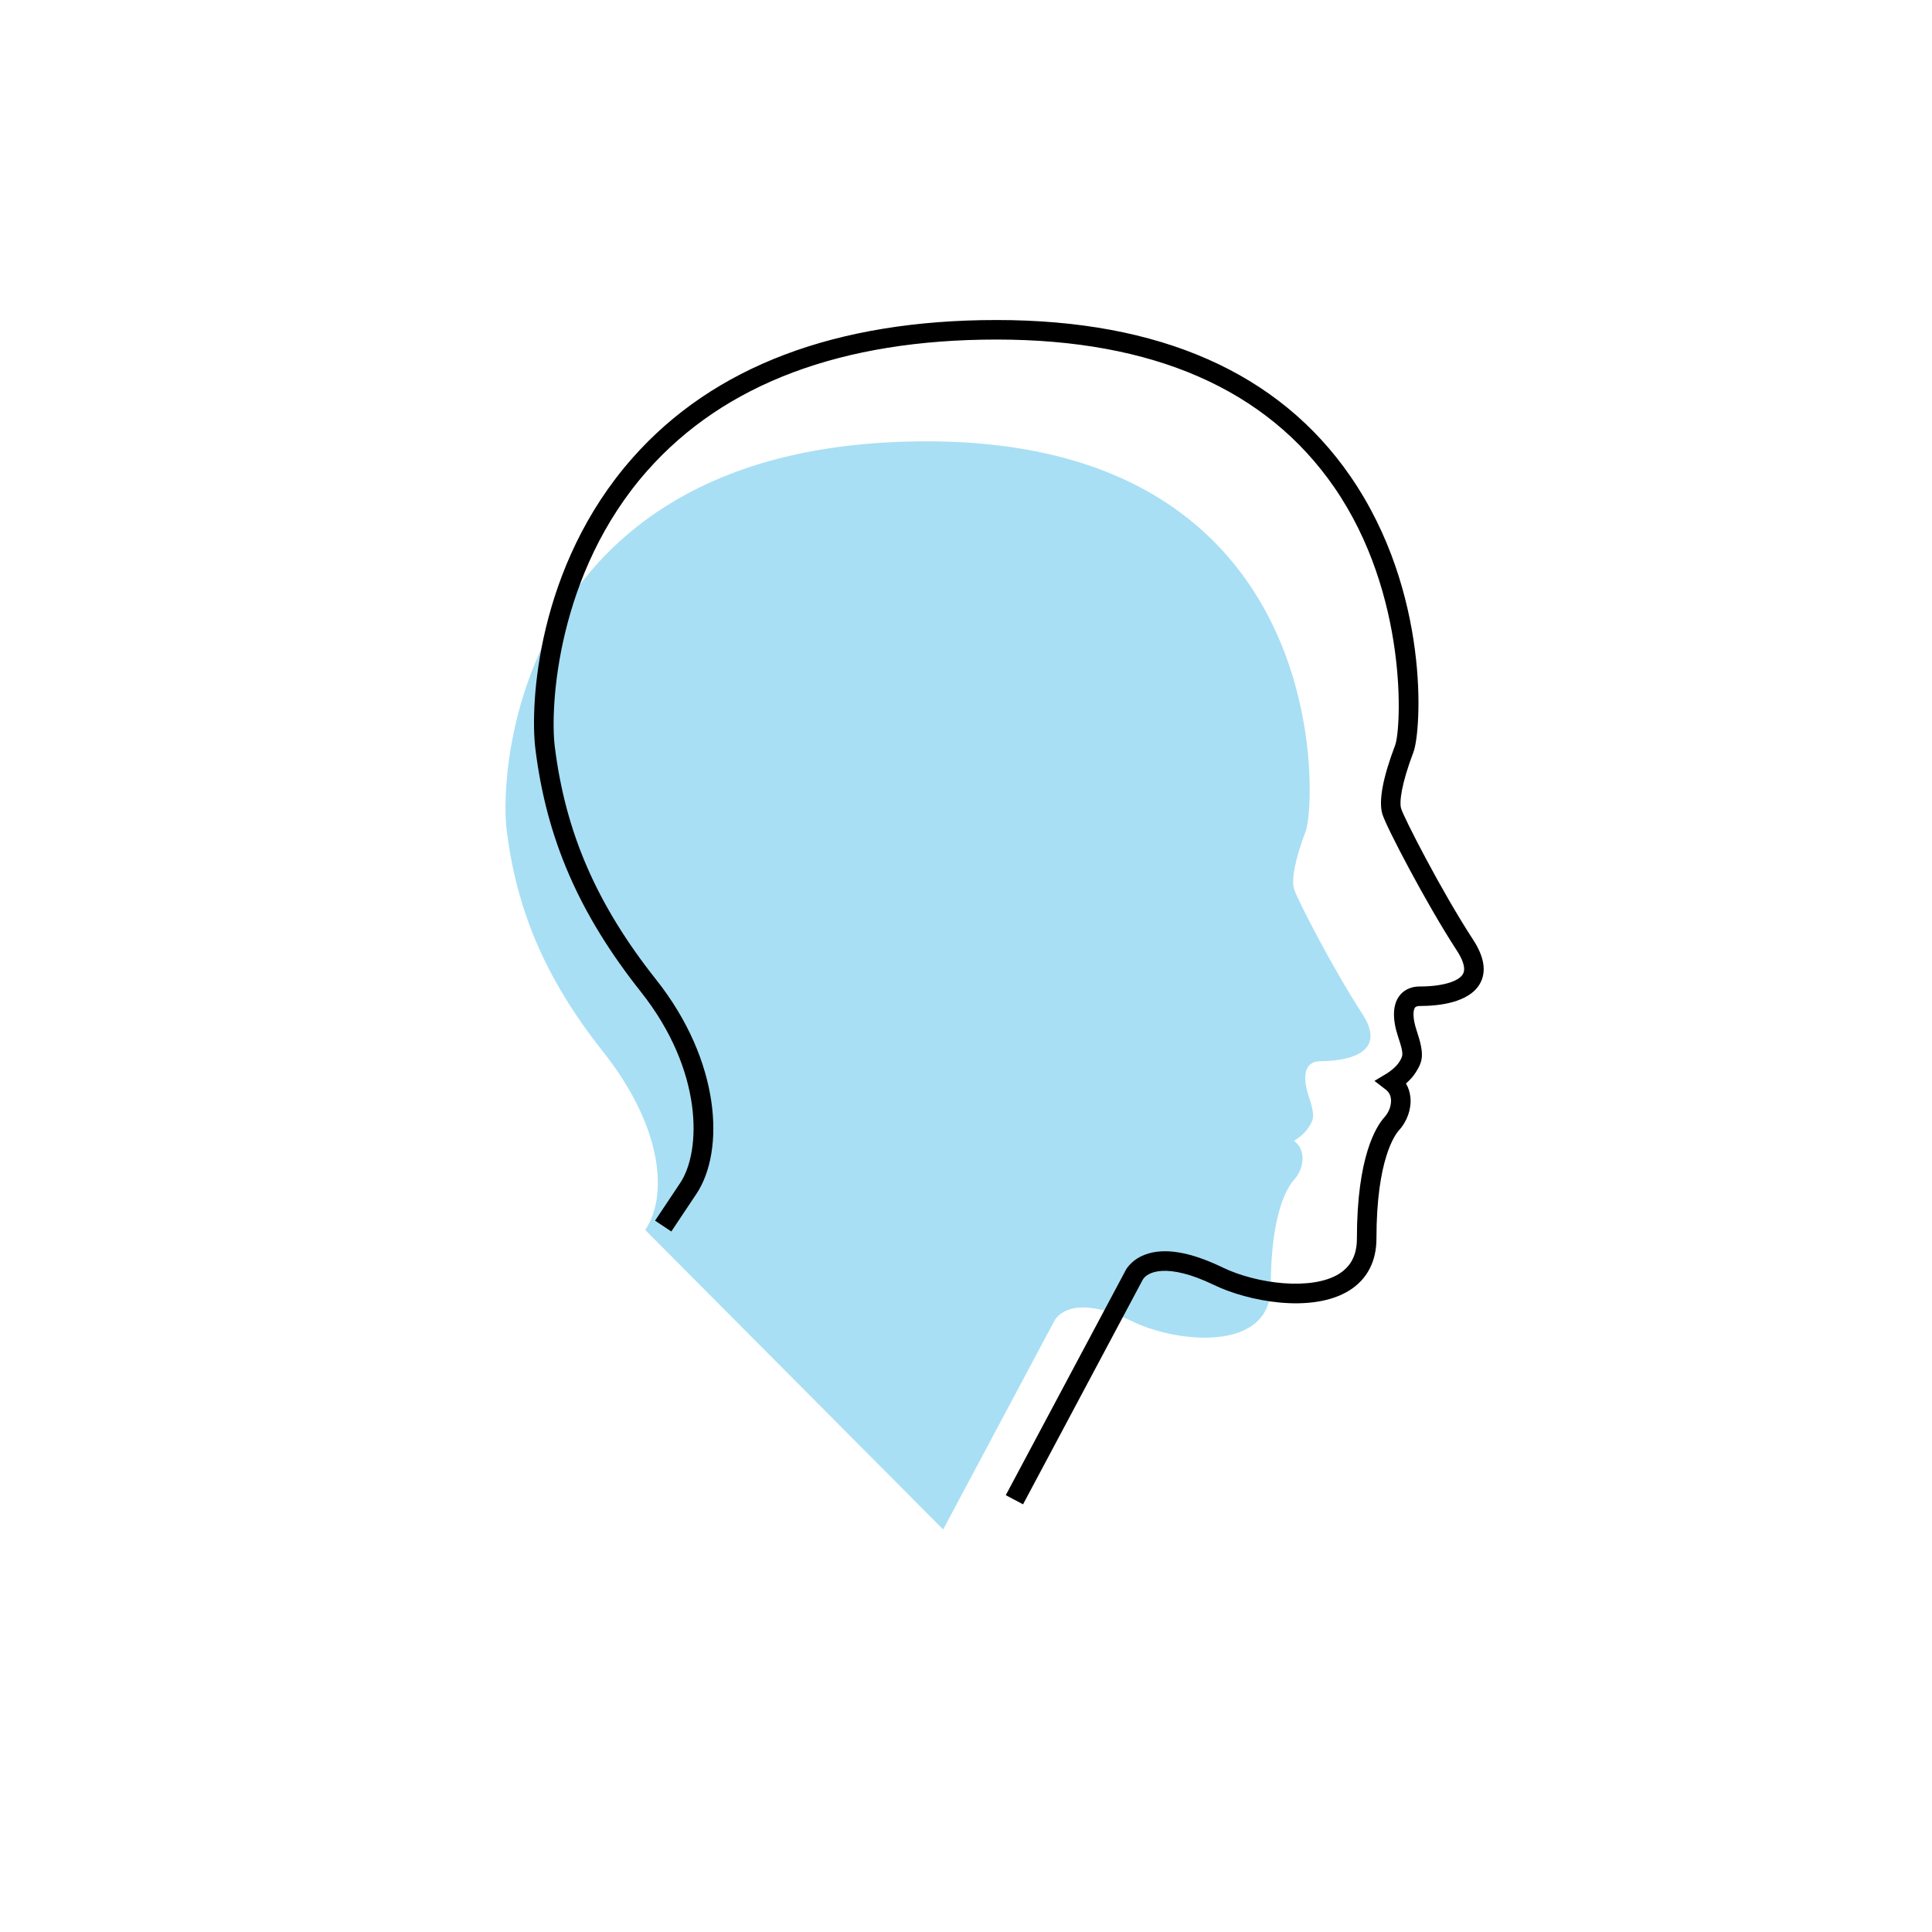 <?xml version="1.0" encoding="UTF-8"?>
<svg width="163px" height="163px" viewBox="0 0 163 163" version="1.1" xmlns="http://www.w3.org/2000/svg" xmlns:xlink="http://www.w3.org/1999/xlink">
    <!-- Generator: Sketch 42 (36781) - http://www.bohemiancoding.com/sketch -->
    <title>Recipient</title>
    <desc>Created with Sketch.</desc>
    <defs></defs>
    <g id="Page-1" stroke="none" stroke-width="1" fill="none" fill-rule="evenodd">
        <g id="Calling" transform="translate(-639, -211)">
            <g transform="translate(612, 212)" id="Recipient">
                <g transform="translate(28, 0)">
                    <g id="Group-8" transform="translate(36, 26)" fill-rule="nonzero">
                        <g id="035-conflicting">
                            <g id="conflicting">
                                <g id="conflicting_1_">
                                    <path d="M41.703,102.039 L32.353,84.498 C32.353,84.498 31.239,81.821 25.708,84.498 C21.938,86.323 14.062,87.121 14.062,81.547 C14.062,75.973 12.913,73.432 12.093,72.53 C11.273,71.629 11.027,70.072 12.093,69.251 C12.093,69.251 11.273,68.76 10.863,68.104 C10.453,67.448 10.289,67.202 10.863,65.481 C11.437,63.76 11.191,62.53 9.879,62.53 C8.567,62.53 3.892,62.284 6.352,58.514 C8.812,54.743 11.847,48.842 12.093,48.022 C12.339,47.203 12.011,45.482 11.109,43.104 C10.207,40.728 8.73,10.235 43.098,10.235 C77.465,10.235 79.185,37.751 78.531,43.022 C77.718,49.579 75.414,55.4 70.41,61.711 C65.407,68.022 64.868,73.824 66.837,76.774" id="Shape" fill="#A8DFF4" transform="translate(42.138, 56.137) scale(-1, 1) translate(-42.138, -56.137) "></path>
                                    <path d="M49.312,99.919 L47.856,99.145 L57.91,80.284 C57.919,80.252 58.332,79.335 59.6,78.854 C61.206,78.243 63.407,78.607 66.141,79.93 C69.055,81.34 73.699,81.895 75.97,80.474 C76.987,79.838 77.48,78.864 77.48,77.498 C77.48,70.562 79.11,68.02 79.811,67.25 C80.186,66.838 80.399,66.249 80.355,65.748 C80.324,65.405 80.177,65.13 79.918,64.931 L78.959,64.194 L79.996,63.572 C80.195,63.452 80.772,63.043 81.044,62.608 C81.384,62.066 81.452,61.957 80.961,60.485 C80.465,58.997 80.491,57.81 81.039,57.052 C81.31,56.676 81.835,56.228 82.801,56.228 C84.656,56.228 86.081,55.812 86.431,55.167 C86.719,54.636 86.303,53.795 85.903,53.183 C83.356,49.279 79.952,42.756 79.63,41.689 C79.299,40.584 79.662,38.628 80.707,35.872 C81.227,34.501 81.83,23.178 75.563,14.105 C69.856,5.839 60.274,1.647 47.085,1.647 C34.022,1.647 24.105,5.37 17.611,12.714 C9.958,21.368 9.398,32.691 9.805,35.975 C10.708,43.26 13.348,49.331 18.364,55.659 C23.811,62.53 24.177,70.095 21.755,73.725 L19.639,76.898 L18.267,75.985 L20.383,72.812 C22.182,70.117 22.342,63.33 17.072,56.683 C11.857,50.104 9.111,43.78 8.169,36.178 C7.707,32.453 8.281,20.778 16.376,11.624 C23.197,3.911 33.529,0 47.085,0 C60.847,0 70.885,4.431 76.922,13.171 C83.682,22.96 82.923,34.683 82.25,36.456 C81.234,39.132 81.047,40.67 81.211,41.215 C81.437,41.967 84.599,48.166 87.285,52.283 C88.222,53.719 88.422,54.953 87.882,55.951 C86.974,57.625 84.311,57.874 82.803,57.874 C82.478,57.874 82.402,57.98 82.377,58.014 C82.219,58.233 82.163,58.875 82.526,59.964 C83.199,61.98 83.04,62.526 82.451,63.468 C82.219,63.84 81.907,64.161 81.62,64.412 C81.829,64.767 81.958,65.171 81.997,65.602 C82.083,66.568 81.722,67.599 81.031,68.358 C80.714,68.707 79.129,70.79 79.129,77.498 C79.129,79.422 78.34,80.934 76.846,81.87 C73.694,83.844 68.269,82.79 65.423,81.412 C61.441,79.485 59.736,80.306 59.39,81.008 L49.312,99.919 Z" id="Shape" fill="#000000"></path>
                                </g>
                            </g>
                        </g>
                    </g>
                </g>
            </g>
        </g>
    </g>
</svg>